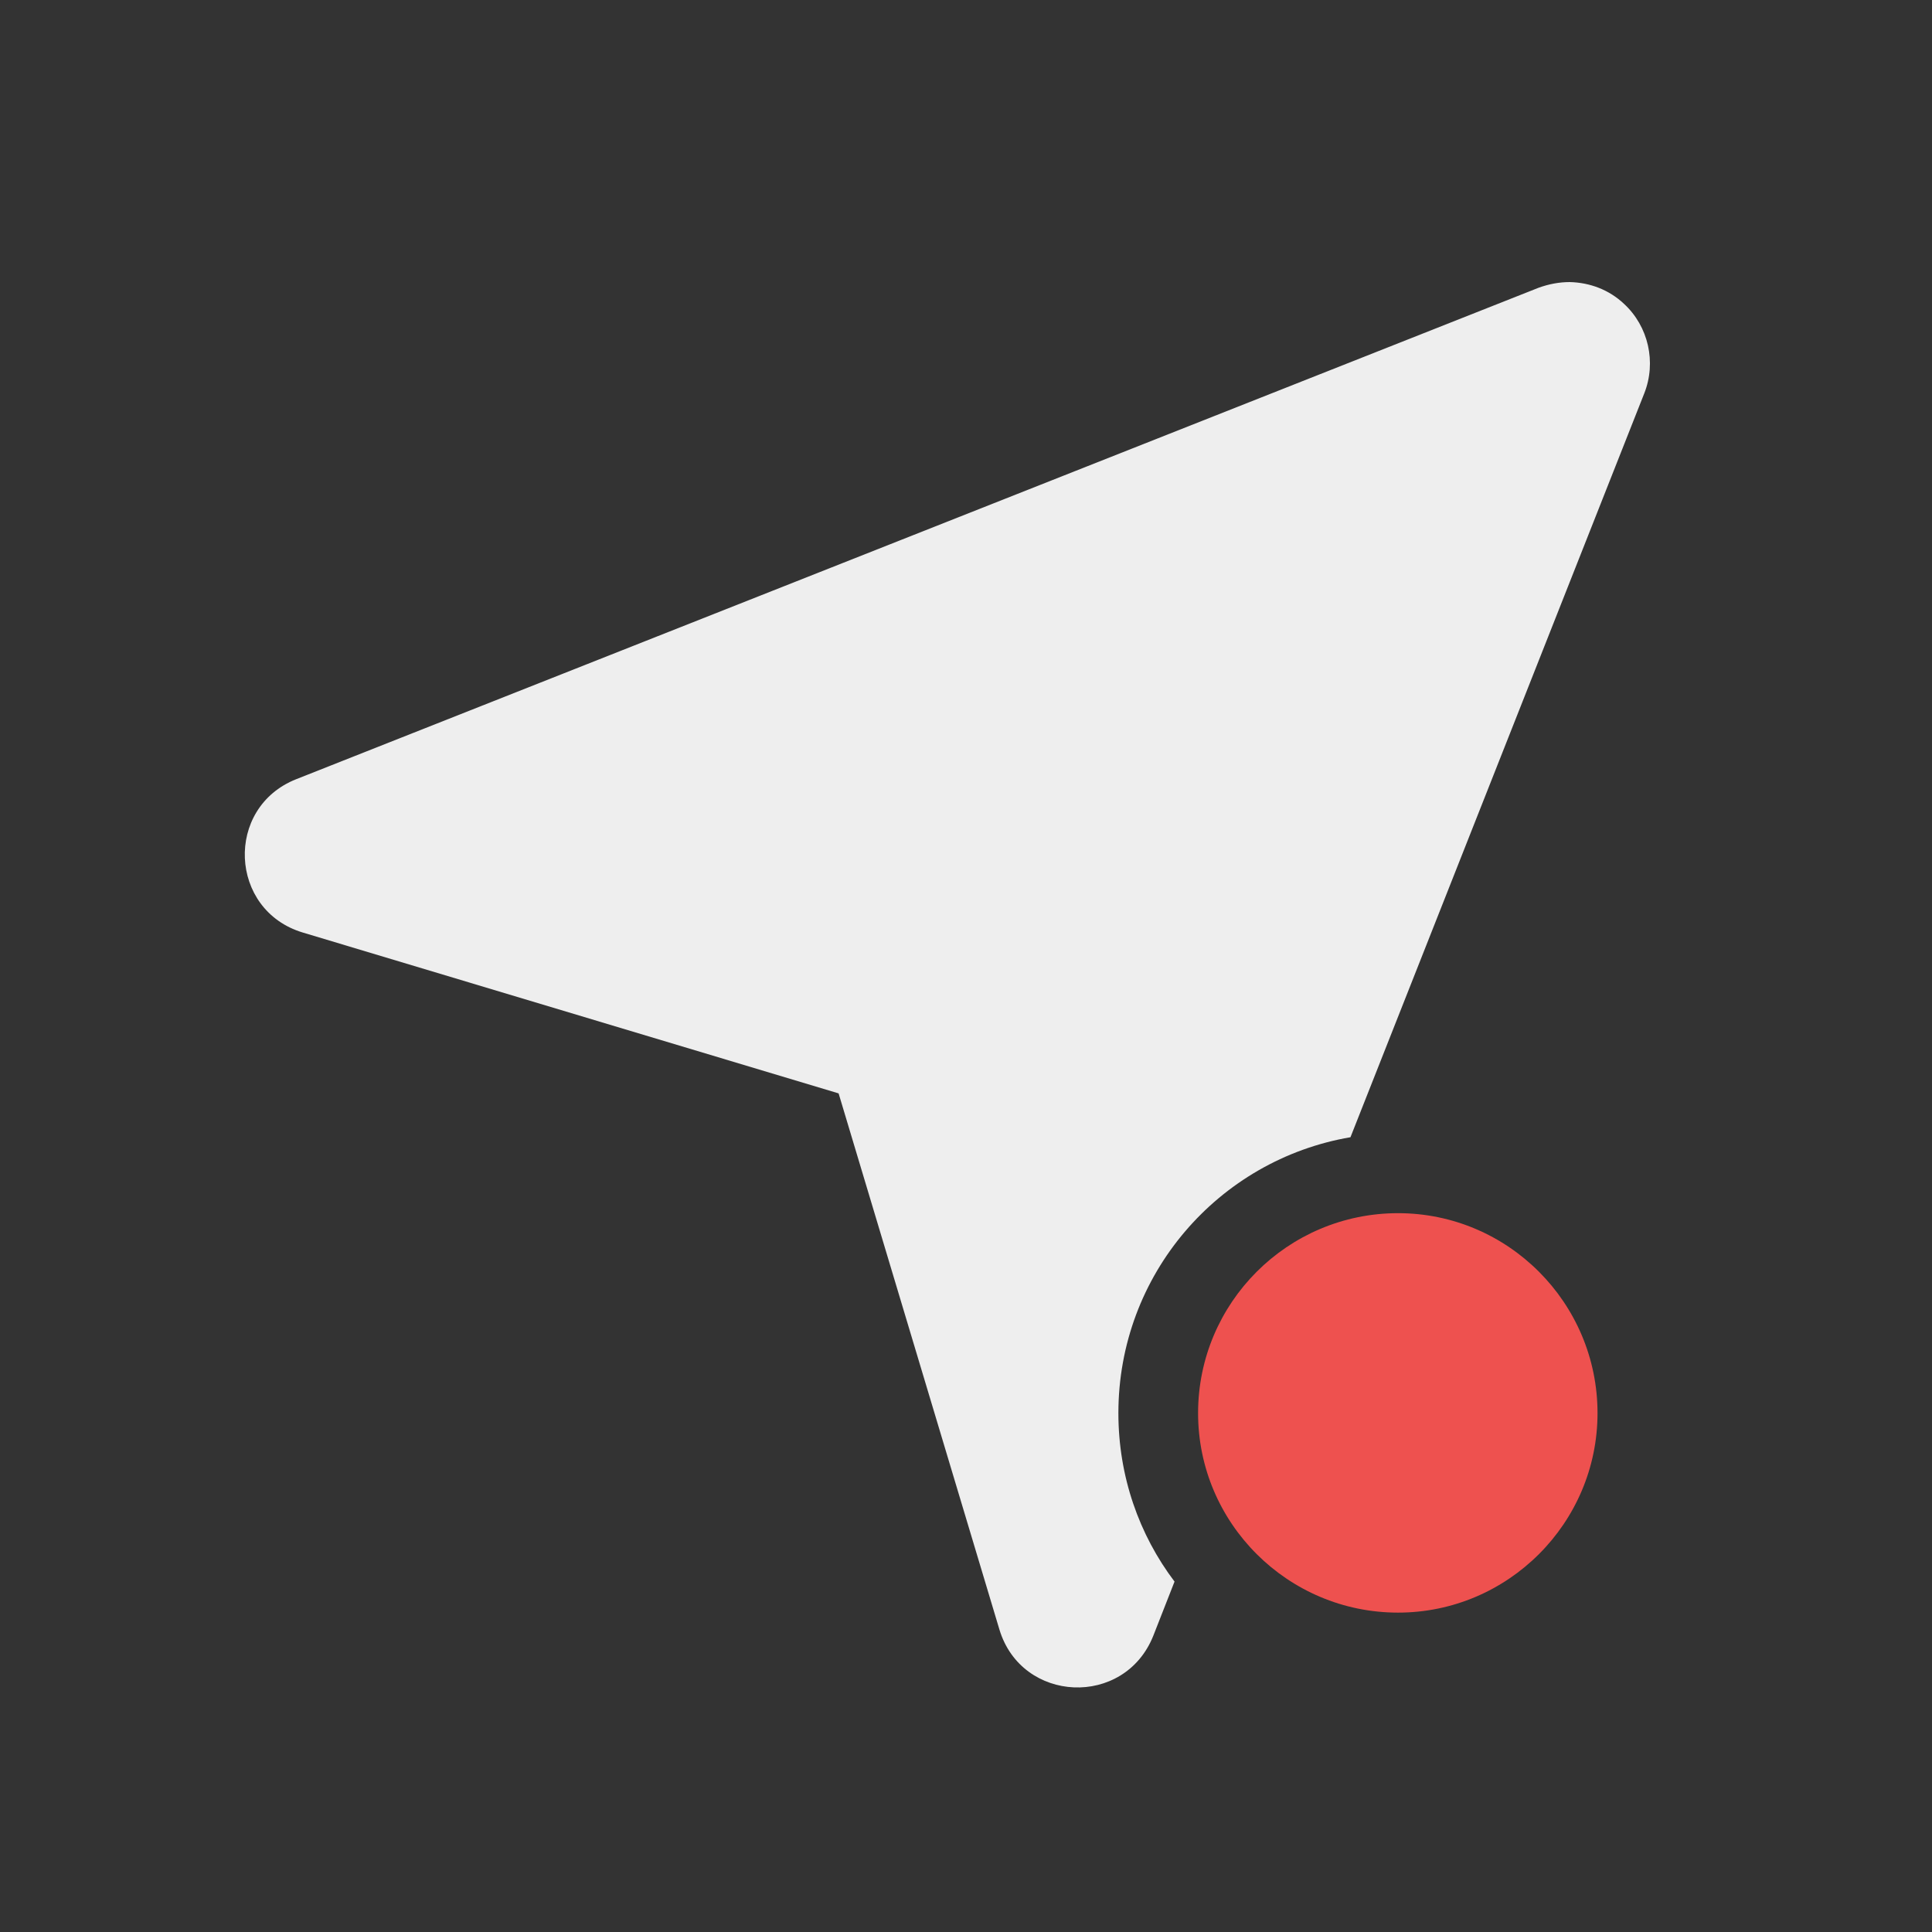 
<svg xmlns="http://www.w3.org/2000/svg" xmlns:xlink="http://www.w3.org/1999/xlink" width="16px" height="16px" viewBox="0 0 16 16" version="1.1">
<rect x="0" y="0" width="16" height="16" fill="#333333" stroke="none"/>
<g id="surface1">
<path style=" stroke:none;fill-rule:nonzero;fill:rgb(93.333%,93.333%,93.333%);fill-opacity:1;" d="M 13 2.336 C 12.914 2.336 12.828 2.352 12.742 2.383 L 2.453 6.453 C 1.859 6.688 1.895 7.539 2.508 7.723 L 6.945 9.055 L 8.277 13.496 C 8.461 14.105 9.312 14.145 9.551 13.547 L 9.727 13.098 C 9.434 12.711 9.262 12.227 9.262 11.703 C 9.262 10.555 10.09 9.605 11.184 9.418 L 13.617 3.258 C 13.719 3 13.652 2.703 13.449 2.516 C 13.324 2.398 13.164 2.34 13 2.336 Z M 13 2.336 "/>
<path style=" stroke:none;fill-rule:nonzero;fill:rgb(93.333%,31.765%,30.98%);fill-opacity:1;" d="M 11.578 10.047 C 12.488 10.047 13.23 10.789 13.23 11.703 C 13.23 12.613 12.488 13.355 11.578 13.355 C 10.664 13.355 9.922 12.613 9.922 11.703 C 9.922 10.789 10.664 10.047 11.578 10.047 Z M 11.578 10.047 "/>
</g>
</svg>
